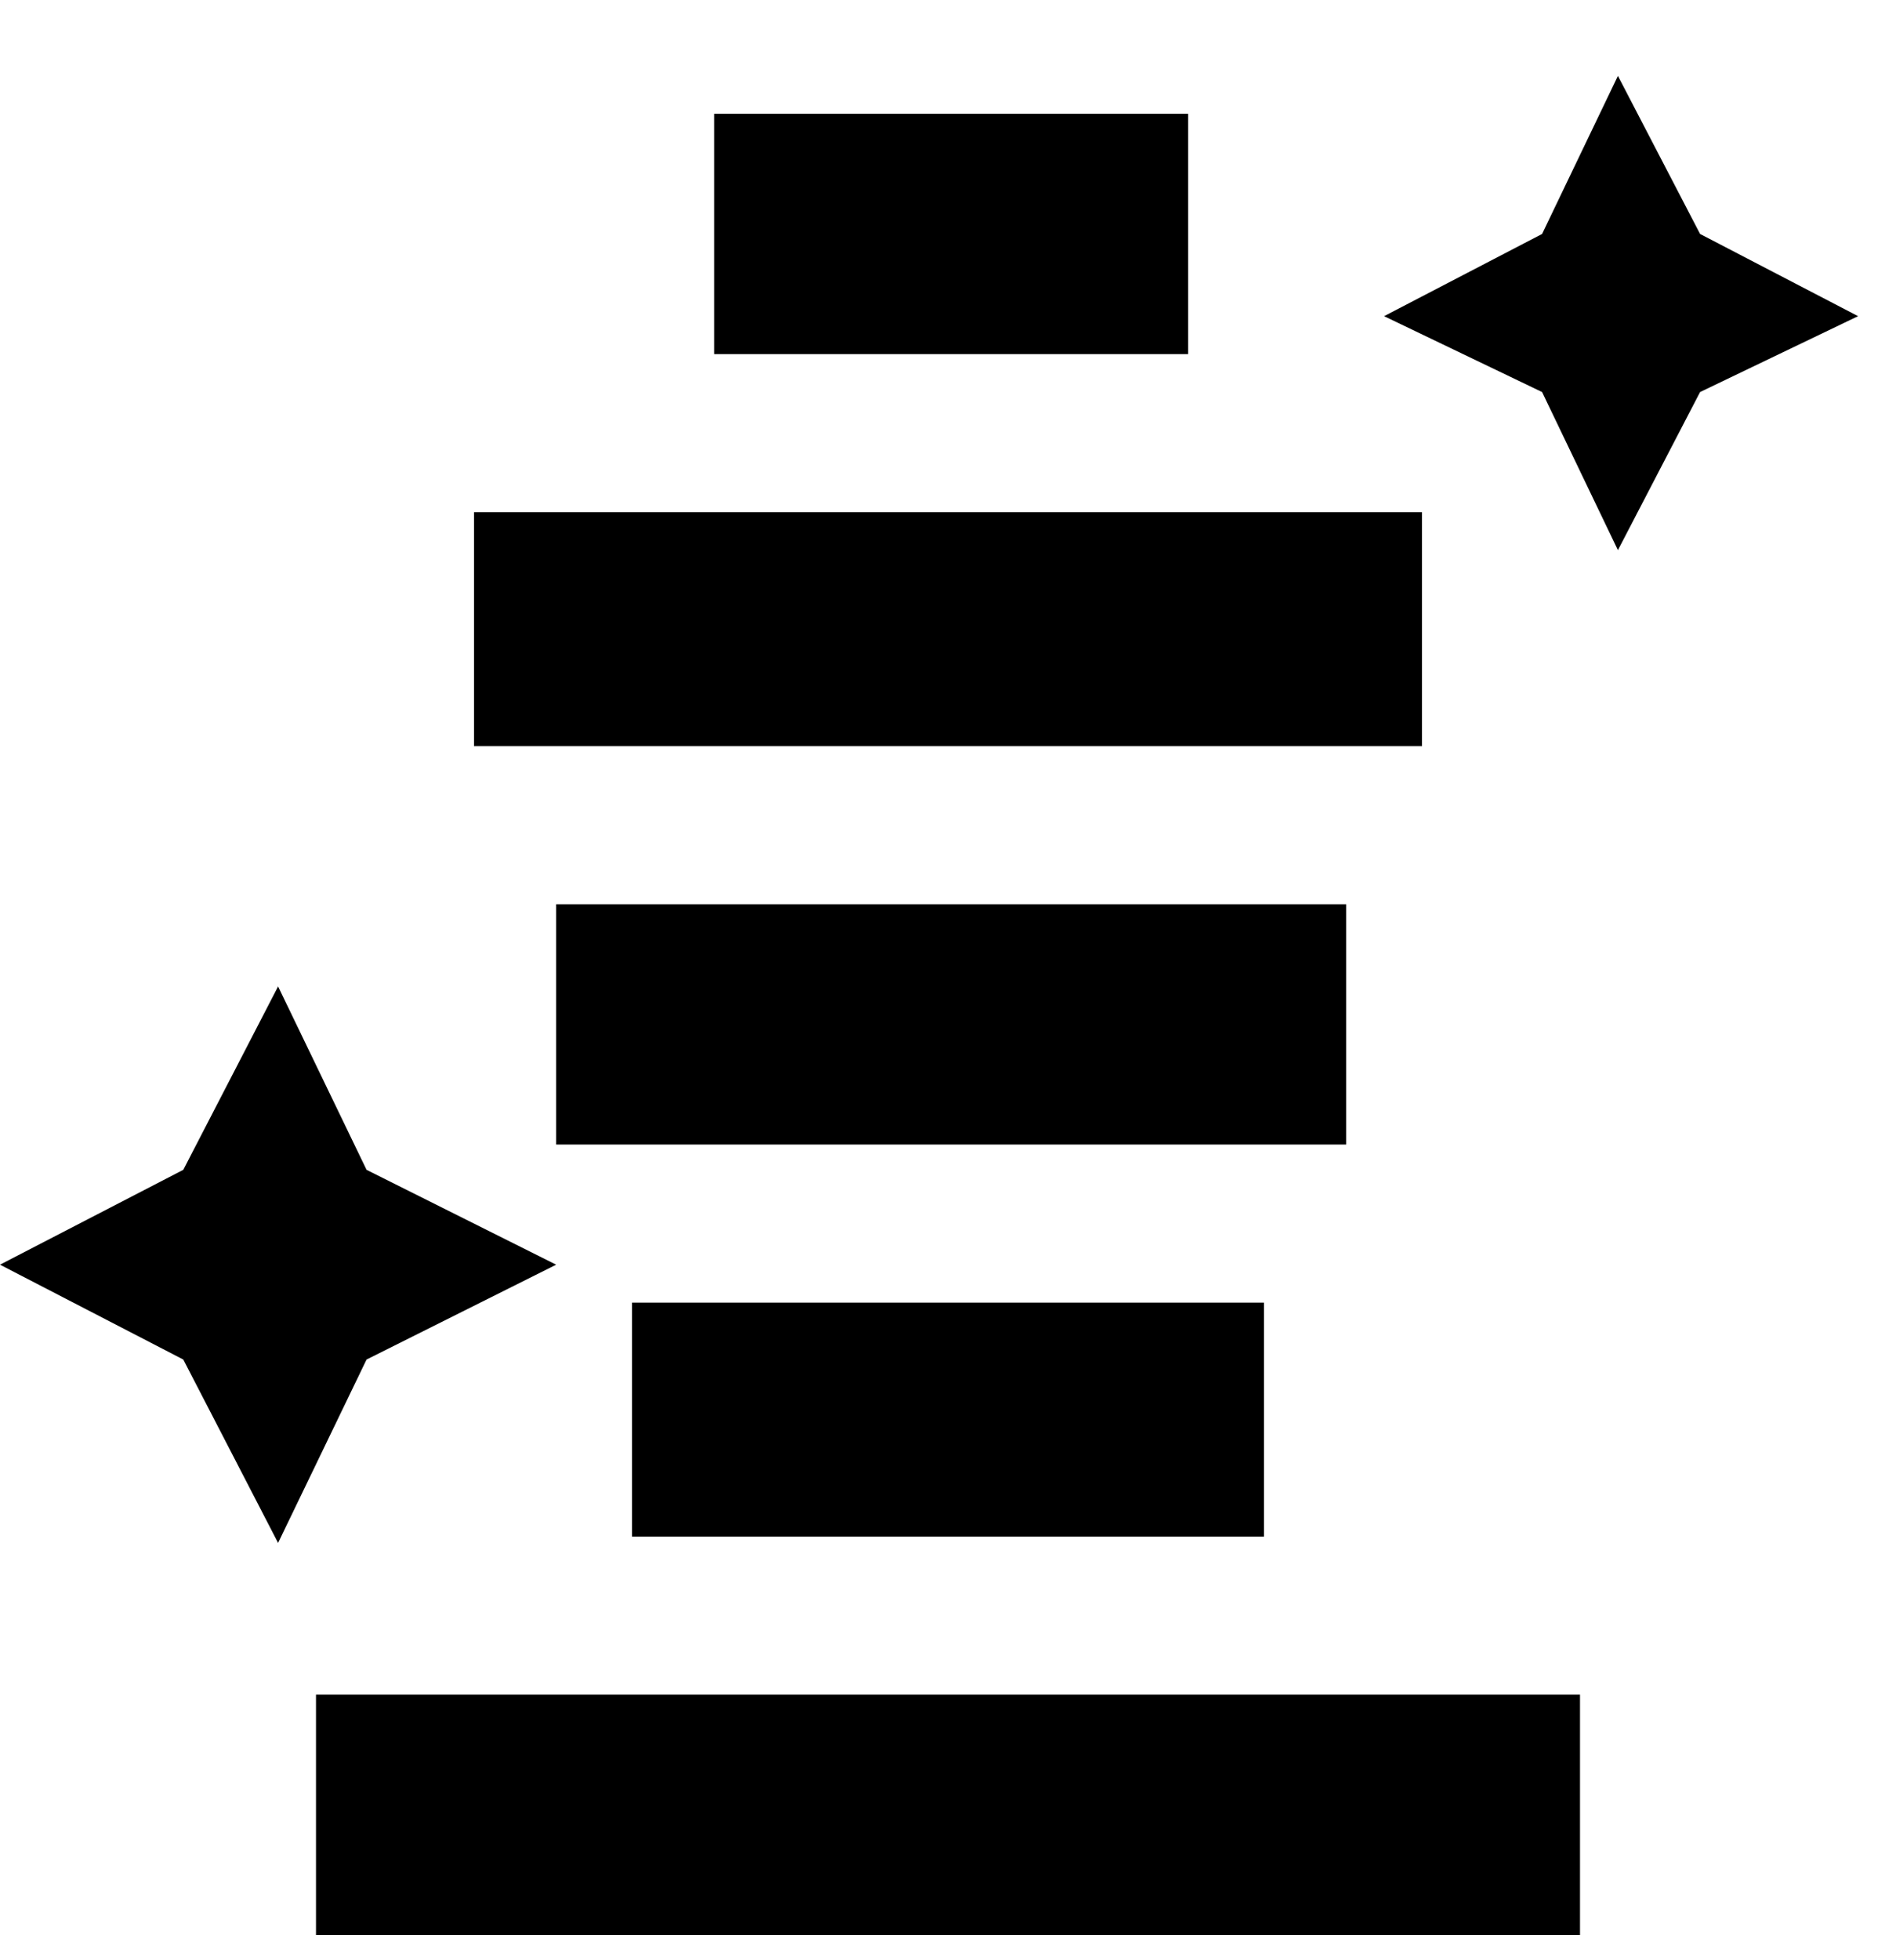 <svg viewBox="0 0 300 310" xmlns="http://www.w3.org/2000/svg"><path d="M58 215l-14 29-15-29-29-15 29-15 15-29 14 29 30 15-30 15zM269 37l-13-25-12 25-25 13 25 12 12 25 13-25 25-12-25-13zM50 306h200v-38H50v38zm150-63v-37H100v37h100zm13-100H88v38h125v-38zm12-62H75v37h150V81zm-37-63h-75v38h75V18z"/></svg>